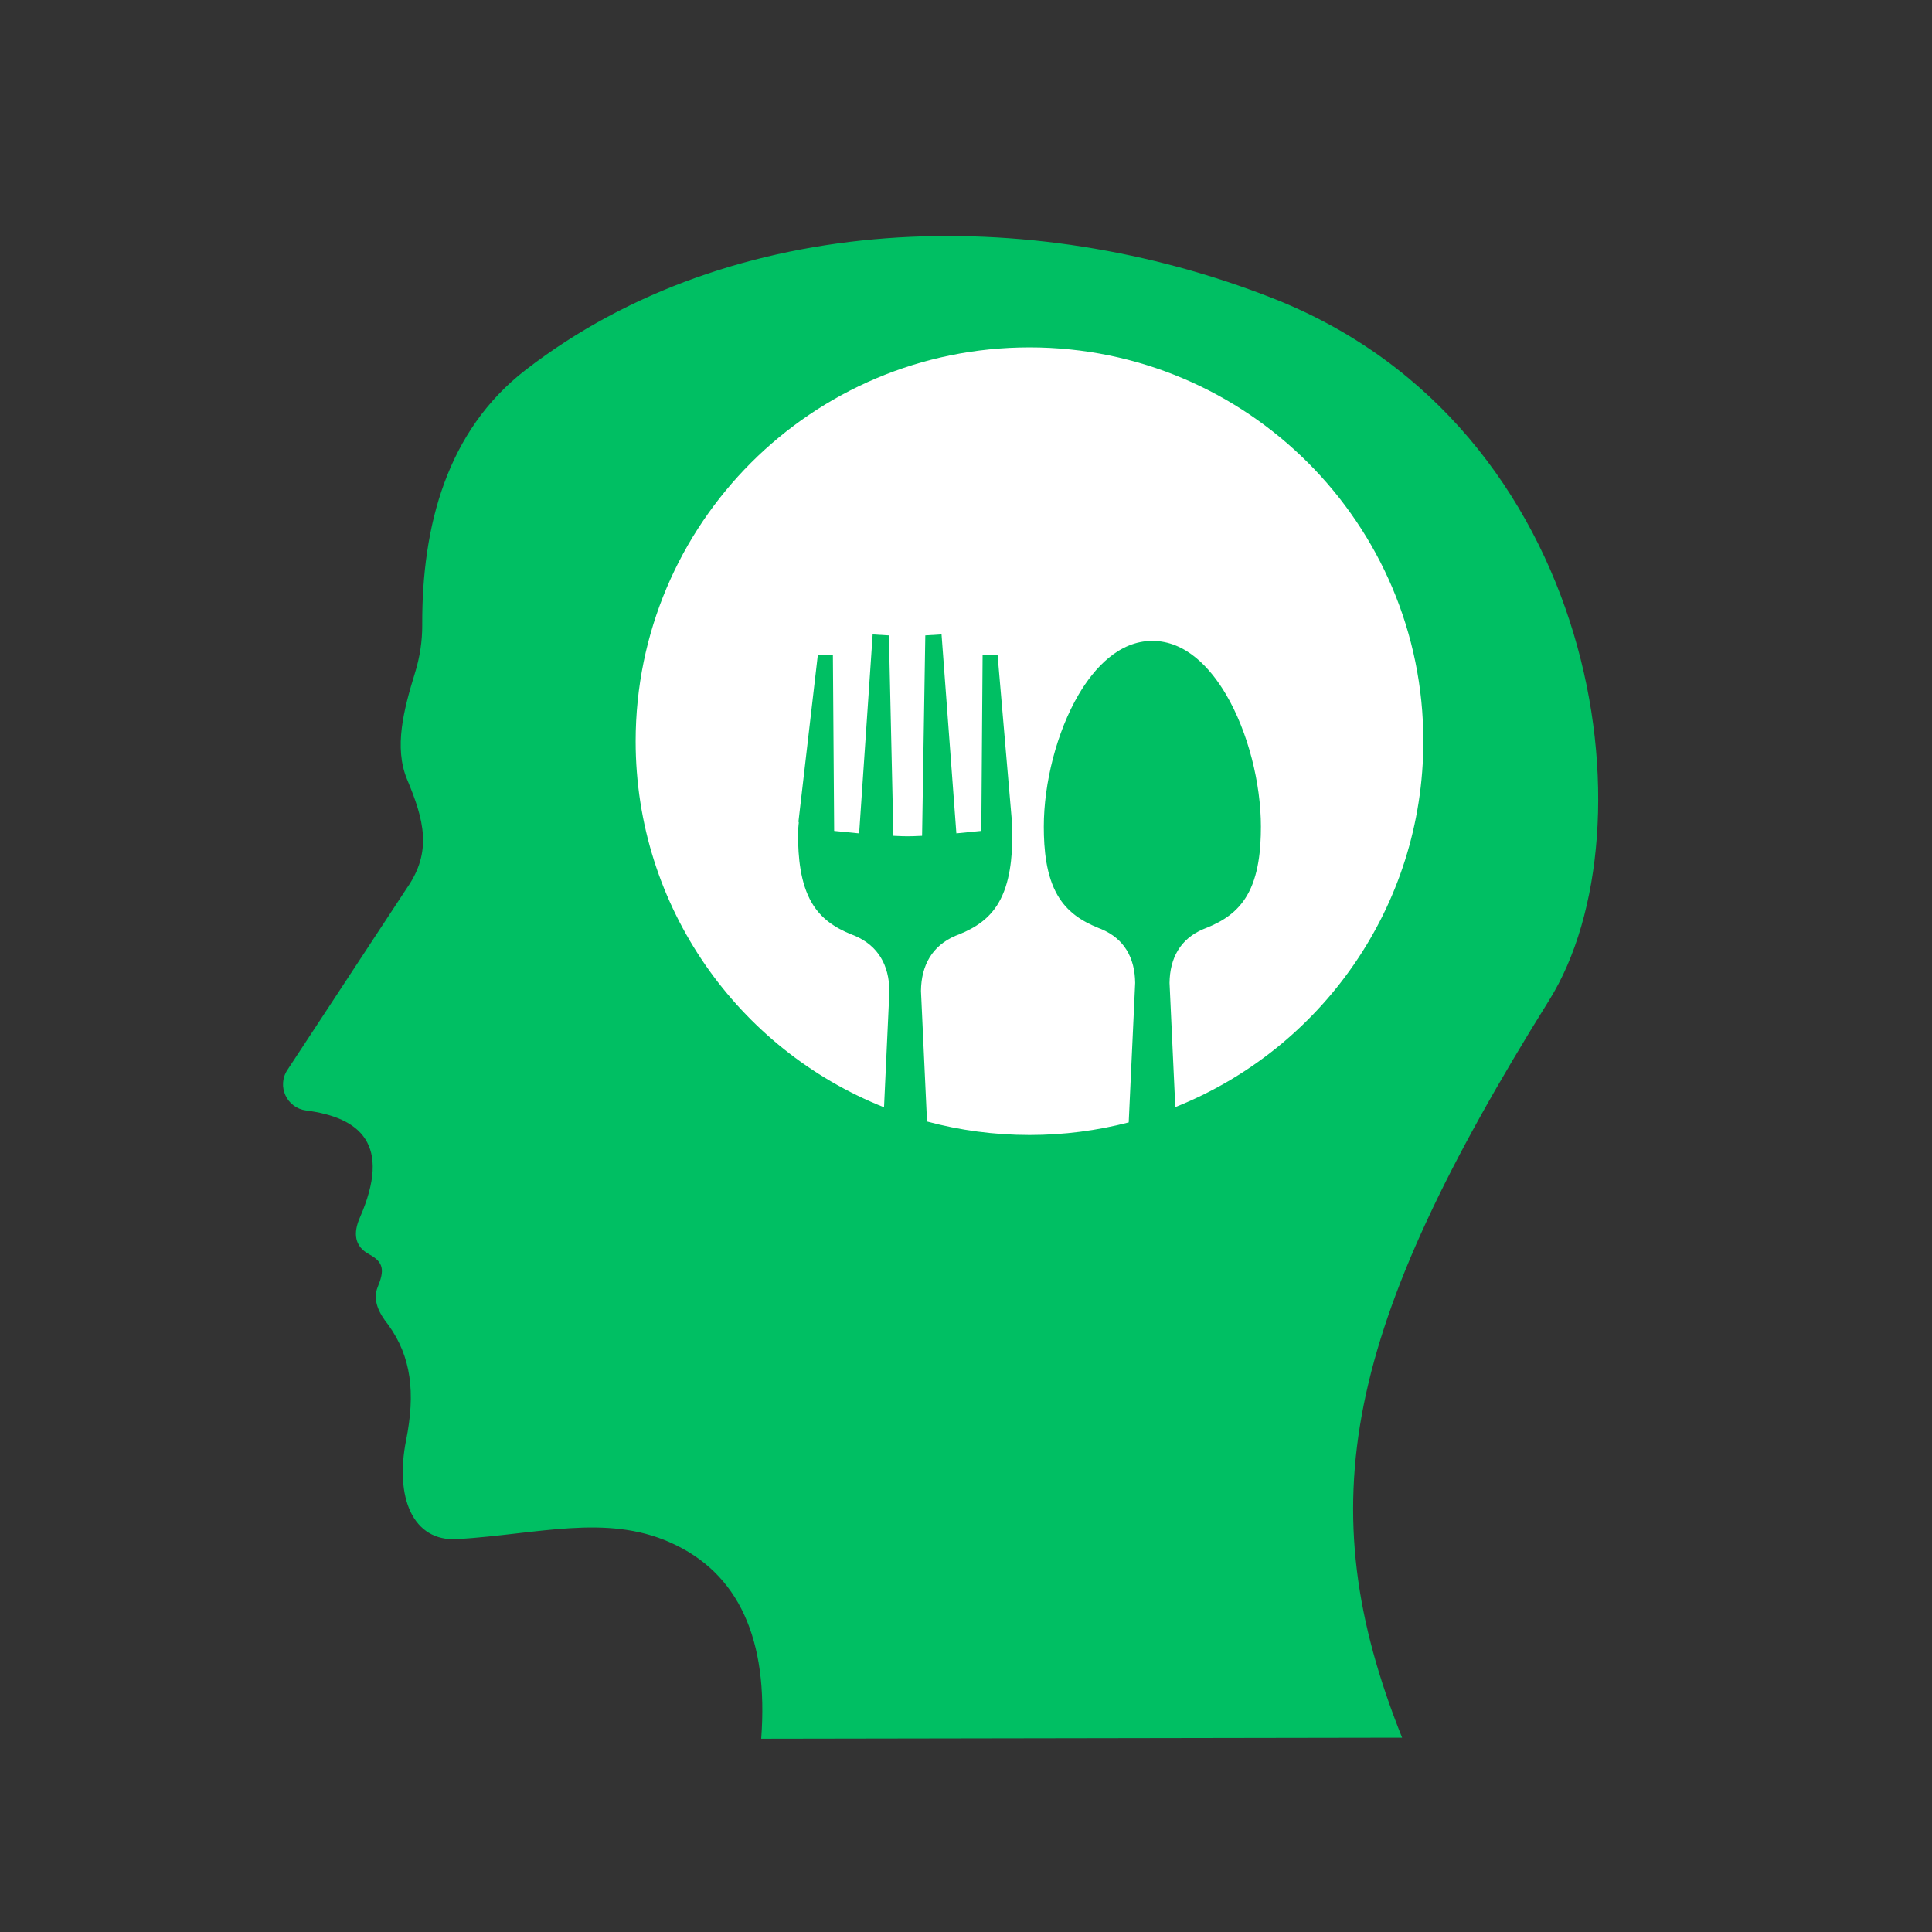 <svg xmlns="http://www.w3.org/2000/svg" xmlns:xlink="http://www.w3.org/1999/xlink" width="500" zoomAndPan="magnify" viewBox="0 0 375 375" height="500" preserveAspectRatio="xMidYMid meet" version="1.0"><rect x="0" y="0" width="375" height="375" fill="#333333" stroke="none"/><defs><clipPath id="99245e01bf"><path d="M 54 45 L 311 45 L 311 337.863 L 54 337.863 Z M 54 45 " clip-rule="nonzero"/></clipPath><clipPath id="0ad152a4d2"><path d="M 123.371 67.449 L 276.371 67.449 L 276.371 220.449 L 123.371 220.449 Z M 123.371 67.449 " clip-rule="nonzero"/></clipPath></defs><g clip-path="url(#99245e01bf)"><path fill="#00bf63" d="M 272.148 337.285 C 253.992 291.918 260.961 257.863 300.699 194.125 C 321.297 161.086 310.617 82.887 247.066 57.898 C 199.922 39.359 142.246 40.766 102.07 71.766 C 86.742 83.59 81.875 102.094 81.957 121.293 C 81.973 124.438 81.488 127.566 80.559 130.574 C 78.332 137.797 76.441 145.113 79.023 151.297 C 82.316 159.172 83.902 165.281 79.023 172.305 L 55.777 207.684 C 53.703 210.836 55.66 215.051 59.398 215.539 C 69.902 216.906 76.09 222.055 69.848 236.34 C 68.543 239.32 68.762 241.914 71.684 243.477 C 74.543 245.004 74.613 246.656 73.316 249.797 C 72.254 252.367 73.582 254.922 75.355 257.141 C 79.844 263.332 80.66 270.355 78.82 279.57 C 76.637 290.523 80.027 299.285 88.812 298.742 C 104.461 297.773 117.551 293.859 130.008 299.352 C 143.441 305.277 149.195 318.254 147.75 337.488 Z M 272.148 337.285 " fill-opacity="1" fill-rule="nonzero"/></g><g clip-path="url(#0ad152a4d2)"><path fill="#ffffff" d="M 199.832 67.426 C 242.051 67.426 276.27 101.648 276.27 143.859 C 276.27 176.078 256.336 203.637 228.125 214.887 L 227.008 190.801 L 227.008 190.754 C 227.07 185.992 229.082 182.238 233.547 180.352 L 234.117 180.121 L 234.148 180.109 L 234.184 180.094 L 234.242 180.074 C 237.527 178.746 240.203 176.953 242.027 173.852 C 244.305 169.988 244.742 164.84 244.742 160.457 C 244.742 152.035 242.262 142.09 237.98 134.809 C 234.941 129.633 230.148 124.398 223.672 124.398 C 217.199 124.398 212.402 129.633 209.363 134.809 C 205.086 142.09 202.602 152.035 202.602 160.457 C 202.602 164.844 203.043 169.992 205.32 173.852 C 207.164 176.973 209.871 178.77 213.172 180.102 C 213.262 180.137 213.355 180.176 213.445 180.215 L 213.473 180.215 L 213.758 180.336 C 218.238 182.219 220.273 185.93 220.336 190.754 L 220.336 190.801 L 219.082 217.855 C 212.93 219.453 206.48 220.301 199.832 220.301 C 192.949 220.301 186.281 219.387 179.934 217.68 L 178.762 192.352 L 178.762 192.297 C 178.824 187.414 180.906 183.566 185.477 181.629 L 186.062 181.402 L 186.102 181.387 L 186.168 181.359 C 189.395 180.055 192.023 178.301 193.816 175.254 C 196.062 171.441 196.492 166.328 196.492 162.004 C 196.492 161.582 196.477 161.164 196.449 160.746 C 196.434 160.504 196.414 160.262 196.383 160.027 L 196.344 159.676 L 196.41 159.434 L 193.629 127.105 L 190.723 127.109 L 190.473 161.277 L 185.633 161.758 L 182.754 123.137 L 179.602 123.328 L 178.977 162.234 L 177.266 162.305 C 176.906 162.32 176.547 162.324 176.195 162.324 C 175.836 162.324 175.473 162.32 175.113 162.305 L 173.41 162.234 L 172.535 123.328 L 169.383 123.145 L 166.758 161.762 L 161.91 161.281 L 161.664 127.109 L 158.742 127.109 L 154.984 159.449 L 155.047 159.68 L 155.008 160.023 C 154.98 160.262 154.961 160.504 154.945 160.746 C 154.918 161.164 154.902 161.586 154.902 162.004 C 154.902 166.328 155.332 171.441 157.582 175.254 C 159.387 178.324 162.047 180.078 165.293 181.387 C 165.371 181.414 165.445 181.445 165.52 181.477 L 165.543 181.477 L 165.883 181.621 C 170.461 183.551 172.566 187.359 172.633 192.297 L 172.633 192.352 L 171.59 214.922 C 143.344 203.695 123.379 176.113 123.379 143.867 C 123.398 101.645 157.617 67.426 199.832 67.426 " fill-opacity="1" fill-rule="evenodd"/></g></svg>